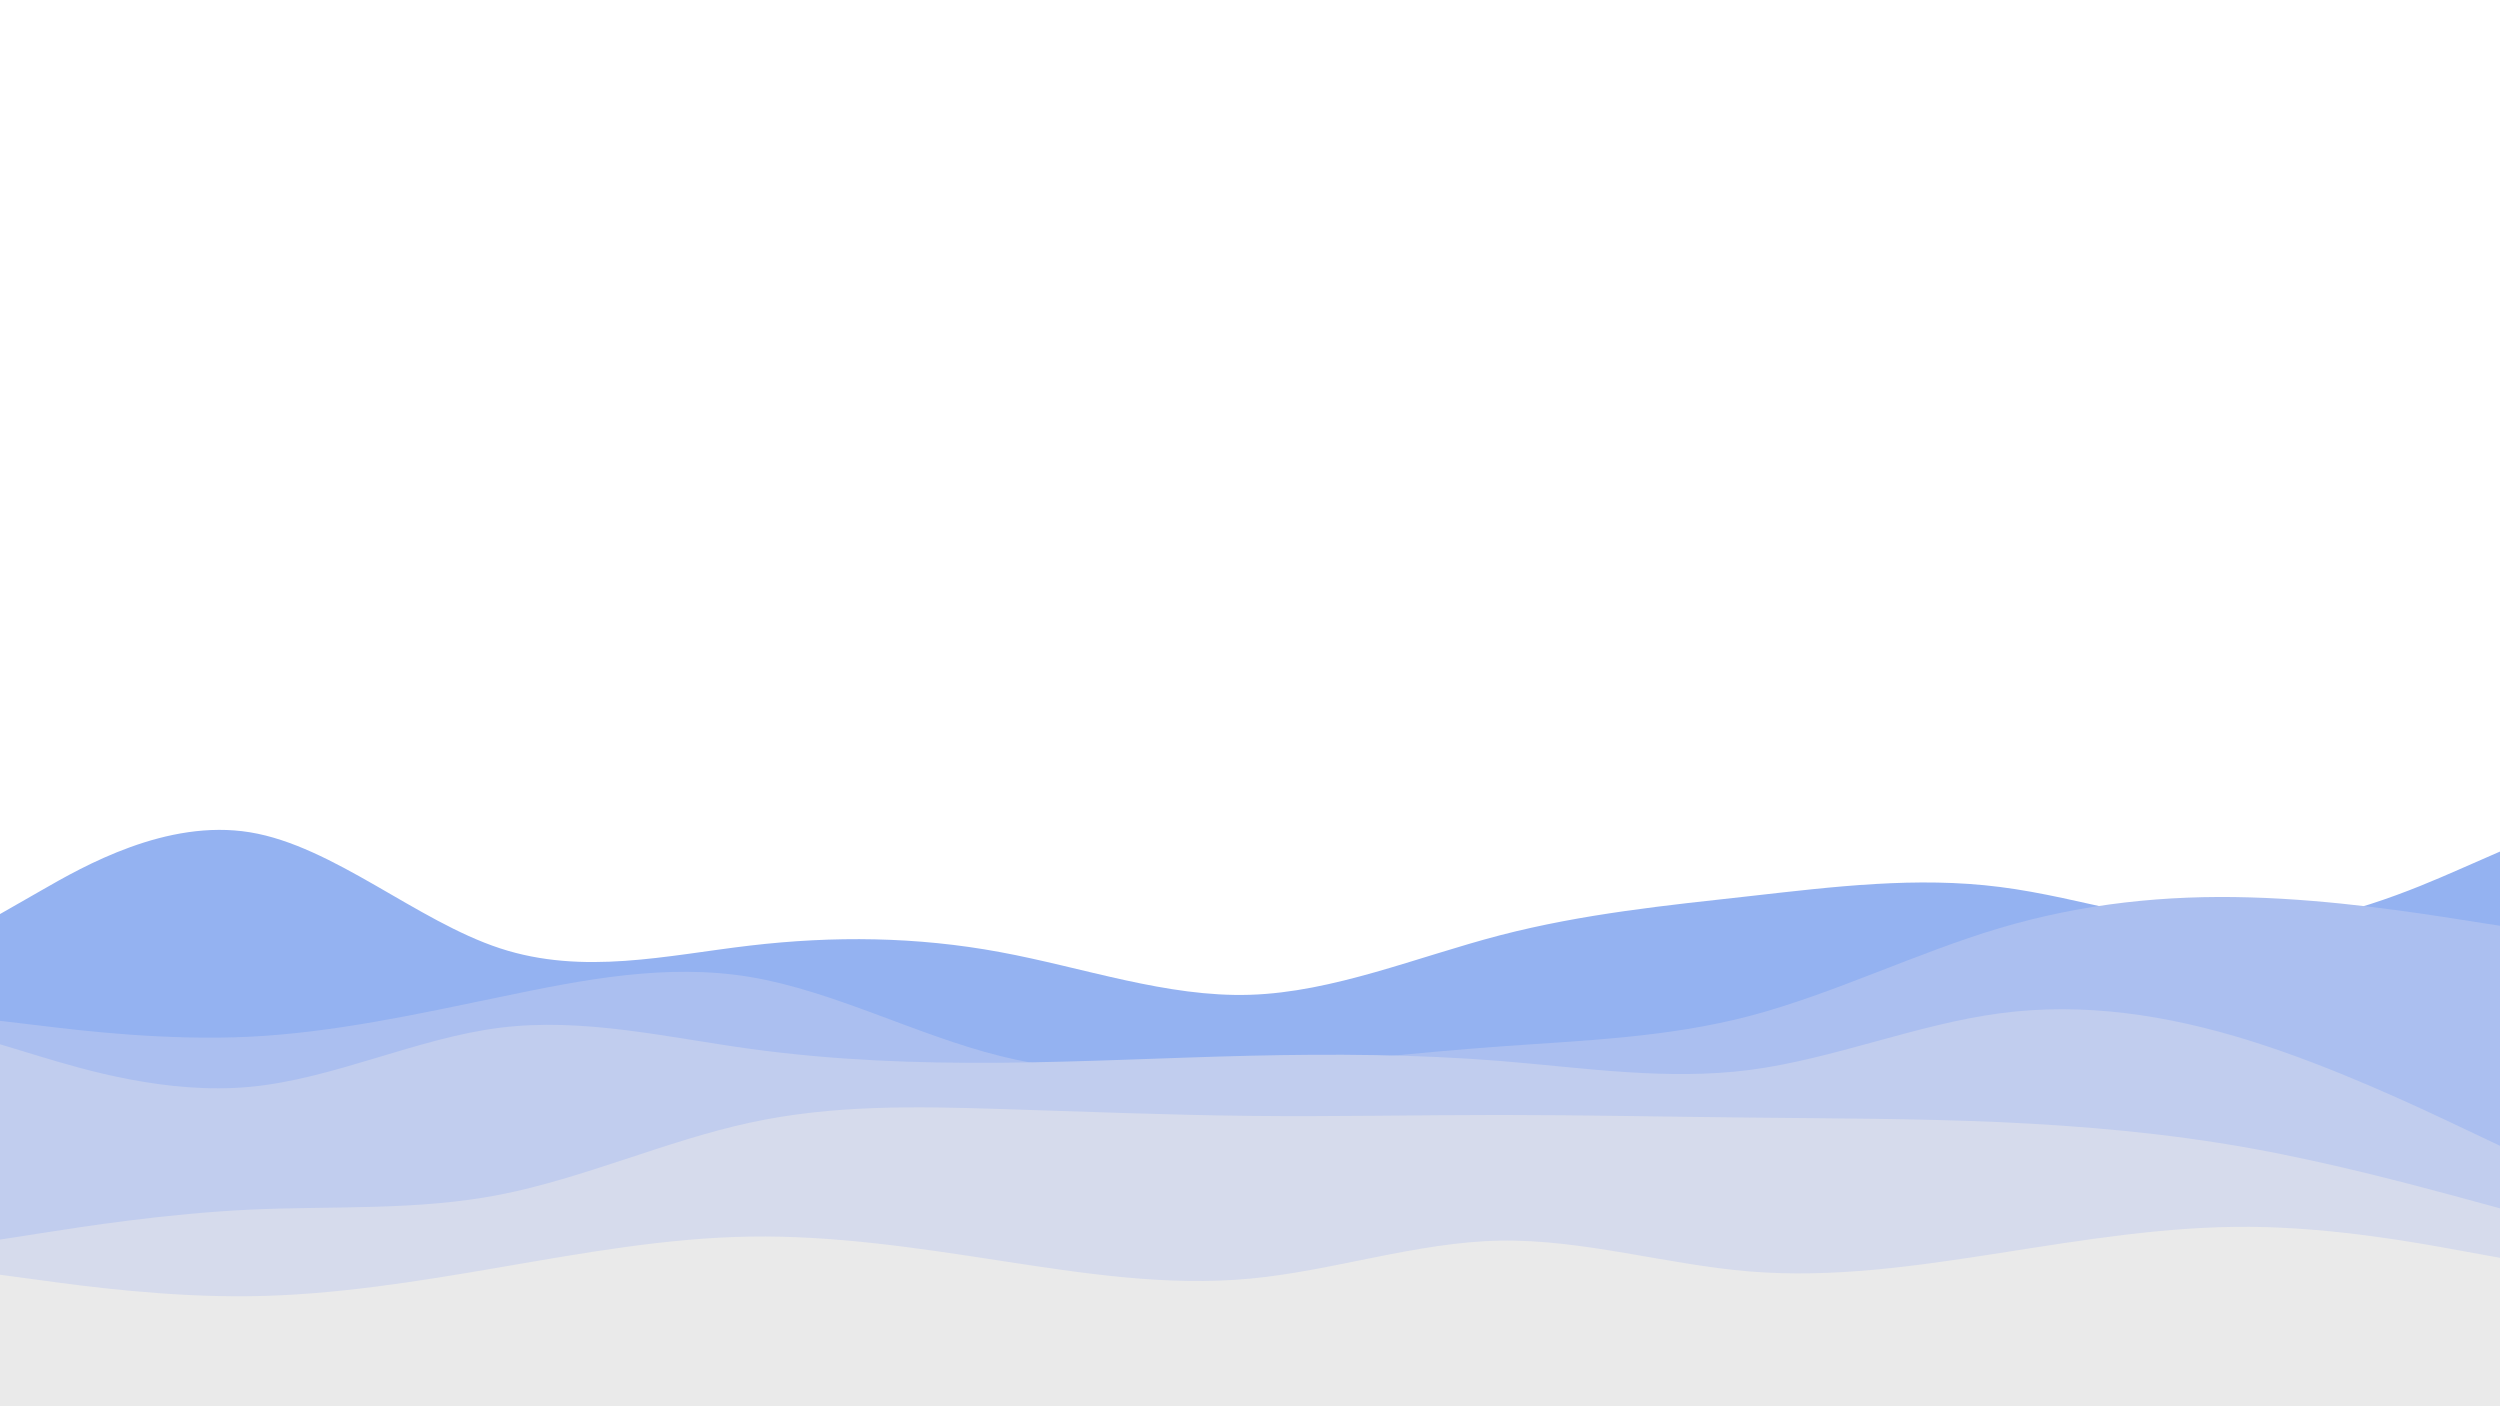 <svg id="visual" viewBox="0 0 1920 1080" width="1920" height="1080" xmlns="http://www.w3.org/2000/svg" xmlns:xlink="http://www.w3.org/1999/xlink" version="1.1"><path d="M0 702L32 683.7C64 665.3 128 628.7 192 639.2C256 649.7 320 707.3 384 728.3C448 749.3 512 733.7 576 726.2C640 718.7 704 719.3 768 731.2C832 743 896 766 960 764C1024 762 1088 735 1152 718.3C1216 701.7 1280 695.3 1344 688.2C1408 681 1472 673 1536 681.2C1600 689.3 1664 713.7 1728 711.8C1792 710 1856 682 1888 668L1920 654L1920 1081L1888 1081C1856 1081 1792 1081 1728 1081C1664 1081 1600 1081 1536 1081C1472 1081 1408 1081 1344 1081C1280 1081 1216 1081 1152 1081C1088 1081 1024 1081 960 1081C896 1081 832 1081 768 1081C704 1081 640 1081 576 1081C512 1081 448 1081 384 1081C320 1081 256 1081 192 1081C128 1081 64 1081 32 1081L0 1081Z" fill="#94b2f1"></path><path d="M0 784L32 787.8C64 791.7 128 799.3 192 796.2C256 793 320 779 384 765.7C448 752.3 512 739.7 576 750.3C640 761 704 795 768 811C832 827 896 825 960 820.3C1024 815.7 1088 808.3 1152 803.7C1216 799 1280 797 1344 780.2C1408 763.3 1472 731.7 1536 712.7C1600 693.7 1664 687.3 1728 689.2C1792 691 1856 701 1888 706L1920 711L1920 1081L1888 1081C1856 1081 1792 1081 1728 1081C1664 1081 1600 1081 1536 1081C1472 1081 1408 1081 1344 1081C1280 1081 1216 1081 1152 1081C1088 1081 1024 1081 960 1081C896 1081 832 1081 768 1081C704 1081 640 1081 576 1081C512 1081 448 1081 384 1081C320 1081 256 1081 192 1081C128 1081 64 1081 32 1081L0 1081Z" fill="#abbff0"></path><path d="M0 802L32 811.7C64 821.3 128 840.7 192 834.7C256 828.7 320 797.3 384 789.3C448 781.3 512 796.7 576 805.5C640 814.3 704 816.7 768 816.2C832 815.7 896 812.3 960 810.8C1024 809.3 1088 809.7 1152 814.8C1216 820 1280 830 1344 821.7C1408 813.3 1472 786.7 1536 778.2C1600 769.7 1664 779.3 1728 799.3C1792 819.3 1856 849.7 1888 864.8L1920 880L1920 1081L1888 1081C1856 1081 1792 1081 1728 1081C1664 1081 1600 1081 1536 1081C1472 1081 1408 1081 1344 1081C1280 1081 1216 1081 1152 1081C1088 1081 1024 1081 960 1081C896 1081 832 1081 768 1081C704 1081 640 1081 576 1081C512 1081 448 1081 384 1081C320 1081 256 1081 192 1081C128 1081 64 1081 32 1081L0 1081Z" fill="#c1cdee"></path><path d="M0 952L32 947C64 942 128 932 192 929C256 926 320 930 384 917.5C448 905 512 876 576 862.2C640 848.3 704 849.7 768 851.7C832 853.7 896 856.3 960 857C1024 857.7 1088 856.3 1152 856.3C1216 856.3 1280 857.7 1344 858.3C1408 859 1472 859 1536 861.8C1600 864.7 1664 870.3 1728 881.8C1792 893.3 1856 910.7 1888 919.3L1920 928L1920 1081L1888 1081C1856 1081 1792 1081 1728 1081C1664 1081 1600 1081 1536 1081C1472 1081 1408 1081 1344 1081C1280 1081 1216 1081 1152 1081C1088 1081 1024 1081 960 1081C896 1081 832 1081 768 1081C704 1081 640 1081 576 1081C512 1081 448 1081 384 1081C320 1081 256 1081 192 1081C128 1081 64 1081 32 1081L0 1081Z" fill="#d6dbec"></path><path d="M0 979L32 983.3C64 987.7 128 996.3 192 995.5C256 994.7 320 984.3 384 973.3C448 962.3 512 950.7 576 949.7C640 948.7 704 958.3 768 968.2C832 978 896 988 960 982C1024 976 1088 954 1152 952.8C1216 951.7 1280 971.3 1344 976.5C1408 981.7 1472 972.3 1536 962.3C1600 952.3 1664 941.7 1728 942.2C1792 942.7 1856 954.3 1888 960.2L1920 966L1920 1081L1888 1081C1856 1081 1792 1081 1728 1081C1664 1081 1600 1081 1536 1081C1472 1081 1408 1081 1344 1081C1280 1081 1216 1081 1152 1081C1088 1081 1024 1081 960 1081C896 1081 832 1081 768 1081C704 1081 640 1081 576 1081C512 1081 448 1081 384 1081C320 1081 256 1081 192 1081C128 1081 64 1081 32 1081L0 1081Z" fill="#eaeaea"></path></svg>